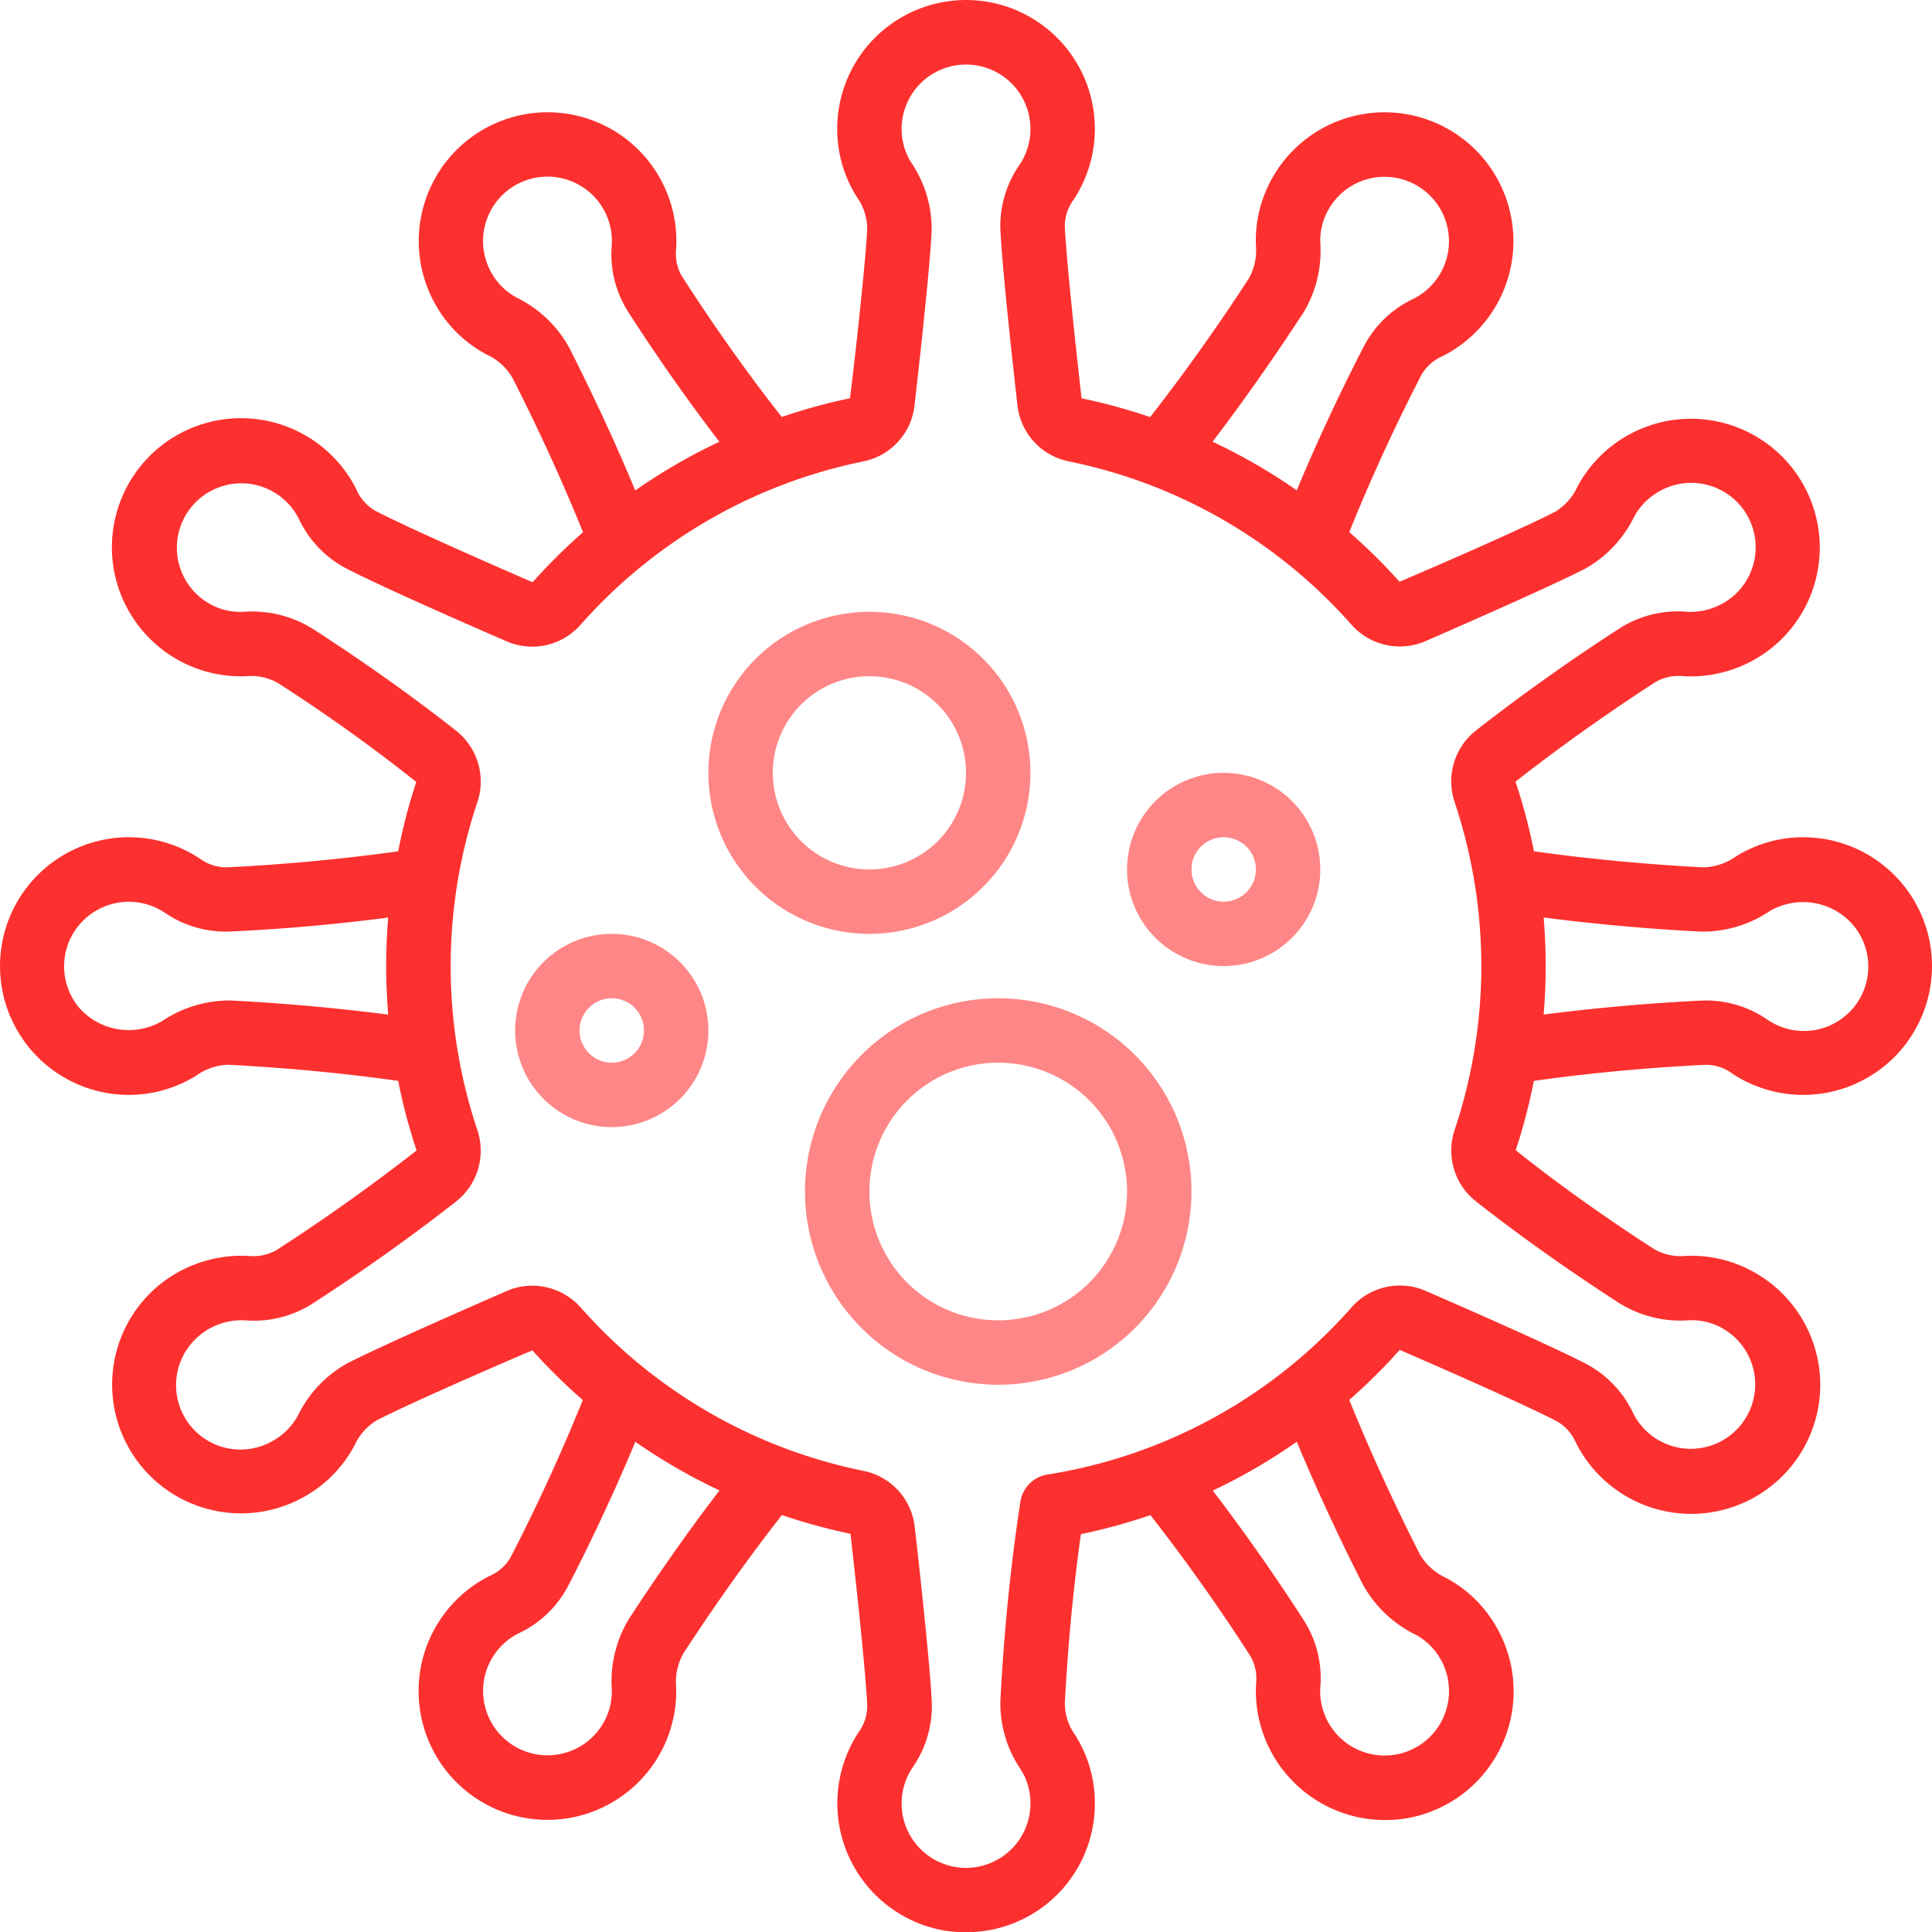 <svg xmlns="http://www.w3.org/2000/svg" width="59.99" height="59.997" viewBox="0 0 59.99 59.997">
    <defs>
        <style>
            .prefix__cls-1{fill:#ff8686}
        </style>
    </defs>
    <g id="prefix__Page-1" transform="translate(-.004 -.003)">
        <g id="prefix___002---Virus" data-name="002---Virus">
            <path id="prefix__Shape" d="M27 29a5 5 0 1 0-5-5 5 5 0 0 0 5 5zm0-8a3 3 0 1 1-3 3 3 3 0 0 1 3-3z" class="prefix__cls-1"/>
            <path id="prefix__Shape-2" d="M38 30a3 3 0 1 0-3-3 3 3 0 0 0 3 3zm0-4a1 1 0 1 1-1 1 1 1 0 0 1 1-1z" class="prefix__cls-1" data-name="Shape"/>
            <path id="prefix__Shape-3" d="M19 35a3 3 0 1 0-3-3 3 3 0 0 0 3 3zm0-4a1 1 0 1 1-1 1 1 1 0 0 1 1-1z" class="prefix__cls-1" data-name="Shape"/>
            <path id="prefix__Shape-4" d="M25 37a6 6 0 1 0 6-6 6 6 0 0 0-6 6zm10 0a4 4 0 1 1-4-4 4 4 0 0 1 4 4z" class="prefix__cls-1" data-name="Shape"/>
            <path id="prefix__Shape-5" fill="#fc312f" d="M4 34a3.945 3.945 0 0 0 2.1-.6 1.77 1.77 0 0 1 1.016-.335c1.282.067 3.185.209 5.252.5a17.392 17.392 0 0 0 .572 2.16c-1.727 1.353-3.326 2.433-4.359 3.1a1.471 1.471 0 0 1-.87.175 4.054 4.054 0 0 0-2.851.977 4 4 0 0 0 4.611 6.49 3.934 3.934 0 0 0 1.54-1.581 1.777 1.777 0 0 1 .7-.786c.979-.5 3.44-1.58 4.824-2.167a17.745 17.745 0 0 0 1.565 1.542c-.855 2.126-1.753 3.942-2.244 4.888a1.393 1.393 0 0 1-.656.577A4 4 0 1 0 21 52.4a1.8 1.8 0 0 1 .218-1.047c.7-1.08 1.778-2.661 3.065-4.307a17.479 17.479 0 0 0 2.129.581c.139 1.225.468 4.2.521 5.347a1.408 1.408 0 0 1-.271.82 4.012 4.012 0 0 0 2.668 6.155A4.163 4.163 0 0 0 30 60a3.991 3.991 0 0 0 4-4 3.942 3.942 0 0 0-.615-2.129 1.705 1.705 0 0 1-.317-.98c.067-1.283.206-3.184.5-5.252a17.713 17.713 0 0 0 2.157-.59c1.416 1.807 2.536 3.489 3.109 4.385a1.4 1.4 0 0 1 .171.856 4.013 4.013 0 0 0 4.018 4.227 3.9 3.9 0 0 0 1.37-.246 4 4 0 0 0 2.073-5.753 3.933 3.933 0 0 0-1.566-1.524 1.8 1.8 0 0 1-.8-.714c-.584-1.145-1.414-2.866-2.2-4.809a17.651 17.651 0 0 0 1.566-1.553c2.4 1.041 4.175 1.849 4.889 2.222a1.4 1.4 0 0 1 .583.662 4.006 4.006 0 1 0 5.575-5.272 3.954 3.954 0 0 0-2.168-.53 1.643 1.643 0 0 1-.985-.215c-1.532-.991-2.981-2.019-4.292-3.067a17.5 17.5 0 0 0 .563-2.152c2.27-.322 4.284-.451 5.345-.5a1.38 1.38 0 0 1 .826.28A4 4 0 1 0 56 26a3.942 3.942 0 0 0-2.1.6 1.838 1.838 0 0 1-1.016.335c-1.282-.067-3.185-.208-5.251-.5a17.361 17.361 0 0 0-.572-2.161c1.725-1.351 3.324-2.432 4.358-3.1a1.449 1.449 0 0 1 .867-.174 4.03 4.03 0 0 0 2.85-.978 4 4 0 1 0-6.151-4.909 1.777 1.777 0 0 1-.7.786c-.979.5-3.44 1.58-4.824 2.167a17.745 17.745 0 0 0-1.561-1.541c.855-2.126 1.753-3.942 2.244-4.888a1.4 1.4 0 0 1 .656-.577 4 4 0 1 0-5.265-5.575A3.943 3.943 0 0 0 39 7.6a1.8 1.8 0 0 1-.218 1.047c-.7 1.08-1.777 2.66-3.065 4.306a17.662 17.662 0 0 0-2.129-.581c-.139-1.23-.469-4.213-.521-5.353a1.379 1.379 0 0 1 .268-.807A4 4 0 1 0 26 4a3.95 3.95 0 0 0 .613 2.126 1.715 1.715 0 0 1 .319.986c-.057 1.094-.351 3.766-.535 5.257a17.38 17.38 0 0 0-2.119.582c-1.415-1.8-2.535-3.488-3.109-4.385A1.4 1.4 0 0 1 21 7.712a4 4 0 1 0-7.461 1.772 3.936 3.936 0 0 0 1.568 1.523 1.793 1.793 0 0 1 .8.713c.584 1.145 1.415 2.867 2.2 4.81a17.631 17.631 0 0 0-1.565 1.552c-1.13-.49-3.868-1.688-4.89-2.222a1.4 1.4 0 0 1-.583-.662A4.008 4.008 0 1 0 7.656 21a1.653 1.653 0 0 1 .983.215 52.168 52.168 0 0 1 4.291 3.068 17.578 17.578 0 0 0-.562 2.152c-2.266.321-4.282.45-5.344.5a1.4 1.4 0 0 1-.826-.28A4 4 0 1 0 4 34zm15.54 16.26a3.729 3.729 0 0 0-.54 2.2 1.959 1.959 0 0 1-.268 1.055 2 2 0 1 1-2.632-2.792 3.331 3.331 0 0 0 1.532-1.45c.557-1.073 1.33-2.657 2.1-4.5a18.05 18.05 0 0 0 2.613 1.509c-1.171 1.528-2.145 2.967-2.805 3.978zm22.775-1.071a3.736 3.736 0 0 0 1.637 1.568 1.948 1.948 0 0 1 .778.758A2 2 0 1 1 41 52.4a3.335 3.335 0 0 0-.49-2.051c-.537-.84-1.555-2.372-2.848-4.061a17.9 17.9 0 0 0 2.608-1.518c.742 1.782 1.499 3.347 2.045 4.419zm10.461-20.26a3.71 3.71 0 0 0 2.175-.633 2.054 2.054 0 0 1 2.576.409 2 2 0 0 1-2.633 2.966 3.366 3.366 0 0 0-2.021-.6c-.995.045-2.829.161-4.938.436.041-.5.064-1 .064-1.507s-.022-1.009-.064-1.508c1.908.248 3.64.374 4.841.437zM40.46 9.74a3.729 3.729 0 0 0 .54-2.2 1.959 1.959 0 0 1 .268-1.055A2 2 0 1 1 43.9 9.277a3.338 3.338 0 0 0-1.531 1.45c-.557 1.073-1.33 2.657-2.1 4.5a18.05 18.05 0 0 0-2.613-1.509c1.165-1.528 2.139-2.967 2.8-3.978zm-22.775 1.071a3.732 3.732 0 0 0-1.636-1.567 1.959 1.959 0 0 1-.779-.759A2 2 0 1 1 19 7.606a3.334 3.334 0 0 0 .49 2.05c.65 1.016 1.634 2.477 2.85 4.063a18.014 18.014 0 0 0-2.611 1.513c-.74-1.783-1.5-3.349-2.044-4.421zm-7.96 8.723A3.574 3.574 0 0 0 7.564 19a1.937 1.937 0 0 1-1.079-.264A2 2 0 1 1 9.277 16.1a3.343 3.343 0 0 0 1.452 1.54c1.032.538 3.582 1.659 5.01 2.279a2 2 0 0 0 2.3-.525 15.961 15.961 0 0 1 8.758-5.061A2 2 0 0 0 28.4 12.6c.173-1.518.472-4.236.531-5.384a3.659 3.659 0 0 0-.631-2.162A1.955 1.955 0 0 1 28 4a2 2 0 1 1 3.666 1.114 3.324 3.324 0 0 0-.6 2c.053 1.157.356 3.935.532 5.488a2 2 0 0 0 1.607 1.73 15.947 15.947 0 0 1 8.755 5.059 2.005 2.005 0 0 0 2.3.523c1.4-.61 3.9-1.712 4.934-2.236a3.719 3.719 0 0 0 1.548-1.621 1.975 1.975 0 0 1 .77-.789 2 2 0 0 1 2.325 3.232 2.052 2.052 0 0 1-1.44.5 3.364 3.364 0 0 0-2.06.487c-1.074.691-2.729 1.808-4.514 3.207a2.009 2.009 0 0 0-.648 2.225 16.047 16.047 0 0 1 0 10.158 2.01 2.01 0 0 0 .648 2.222c1.371 1.076 2.87 2.14 4.454 3.164a3.607 3.607 0 0 0 2.159.537 1.912 1.912 0 0 1 1.079.264 2 2 0 1 1-2.792 2.636 3.336 3.336 0 0 0-1.452-1.539c-1.021-.533-3.576-1.657-5.009-2.279a2 2 0 0 0-2.3.525 15.887 15.887 0 0 1-9.44 5.182 1.008 1.008 0 0 0-.836.859c-.373 2.41-.542 4.666-.618 6.136a3.637 3.637 0 0 0 .628 2.158A1.954 1.954 0 0 1 32 56a2 2 0 1 1-3.662-1.111 3.353 3.353 0 0 0 .6-2.008c-.054-1.165-.356-3.935-.532-5.482a2 2 0 0 0-1.606-1.728 15.948 15.948 0 0 1-8.756-5.06 2.023 2.023 0 0 0-1.513-.687 1.989 1.989 0 0 0-.789.164c-1.4.61-3.9 1.712-4.934 2.236a3.719 3.719 0 0 0-1.548 1.621 1.969 1.969 0 0 1-.77.789A2 2 0 0 1 6.163 41.5 2.043 2.043 0 0 1 7.6 41a3.386 3.386 0 0 0 2.059-.488c1.073-.69 2.727-1.807 4.515-3.208a2.009 2.009 0 0 0 .648-2.224 16.047 16.047 0 0 1 0-10.155 2.01 2.01 0 0 0-.647-2.226c-1.363-1.074-2.862-2.138-4.45-3.165zm-7.7 10.119A2.012 2.012 0 0 1 5.1 28.329a3.344 3.344 0 0 0 2.021.6c1.2-.054 2.959-.176 4.937-.435-.041.5-.063 1-.063 1.506s.023 1.009.064 1.508c-1.908-.248-3.64-.374-4.841-.437a3.753 3.753 0 0 0-2.175.633 2.052 2.052 0 0 1-2.572-.4 1.994 1.994 0 0 1-.444-1.647z" data-name="Shape"/>
        </g>
    </g>
</svg>
